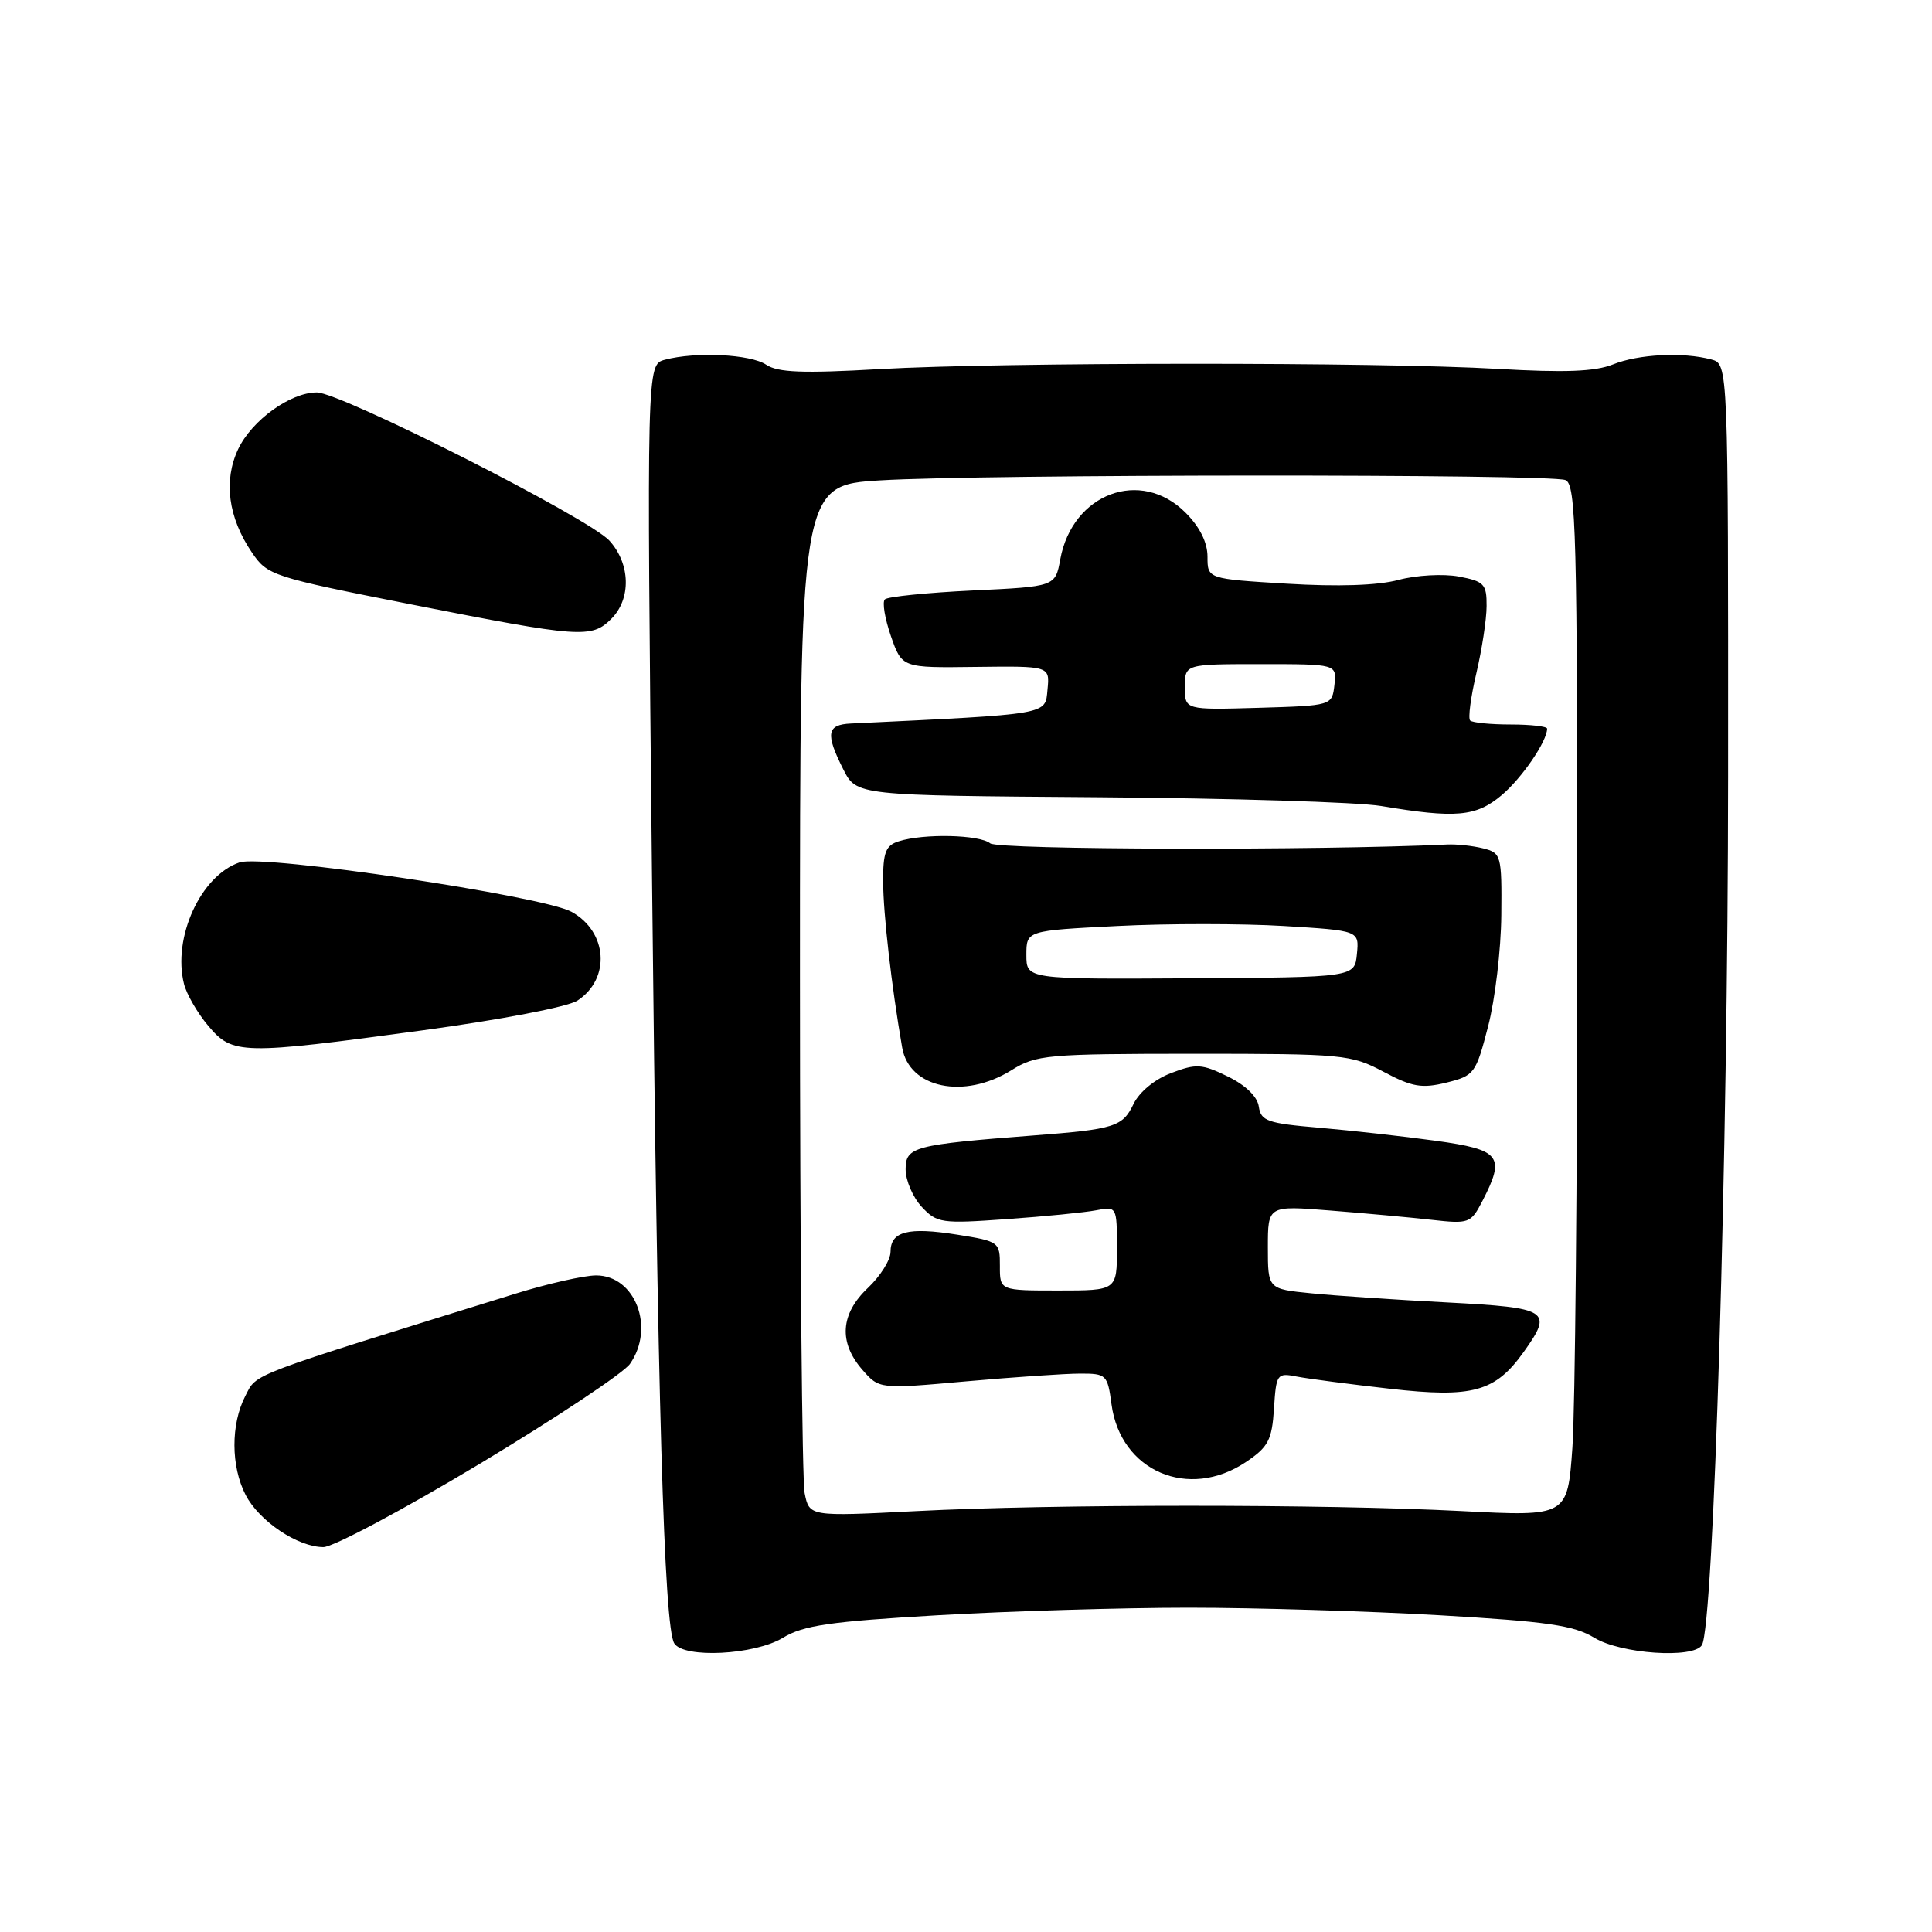 <?xml version="1.0" encoding="UTF-8" standalone="no"?>
<!DOCTYPE svg PUBLIC "-//W3C//DTD SVG 1.1//EN" "http://www.w3.org/Graphics/SVG/1.1/DTD/svg11.dtd" >
<svg xmlns="http://www.w3.org/2000/svg" xmlns:xlink="http://www.w3.org/1999/xlink" version="1.1" viewBox="0 0 256 256">
 <g >
 <path fill="currentColor"
d=" M 103.75 217.01 C 106.44 215.37 109.98 214.86 124.25 214.03 C 133.74 213.48 148.70 213.03 157.50 213.03 C 166.30 213.03 181.26 213.48 190.75 214.03 C 205.02 214.86 208.56 215.37 211.25 217.01 C 214.75 219.15 224.38 219.81 225.51 217.99 C 227.08 215.44 228.96 153.29 228.98 102.87 C 229.00 48.23 229.00 48.23 226.75 47.63 C 223.01 46.63 217.12 46.92 213.72 48.29 C 211.34 49.24 207.36 49.39 198.50 48.88 C 182.69 47.96 132.93 47.98 116.50 48.91 C 106.38 49.49 103.06 49.36 101.53 48.33 C 99.45 46.93 92.18 46.58 88.09 47.67 C 85.69 48.32 85.69 48.32 86.39 115.91 C 87.12 185.49 87.99 215.57 89.34 217.75 C 90.60 219.78 100.00 219.30 103.75 217.01 Z  M 63.57 193.96 C 73.68 187.88 82.63 181.93 83.47 180.73 C 86.83 175.94 84.18 169.00 78.99 169.00 C 77.40 169.00 72.59 170.09 68.30 171.42 C 32.41 182.56 34.09 181.92 32.50 184.99 C 30.57 188.74 30.59 194.30 32.55 198.09 C 34.34 201.56 39.46 204.99 42.85 205.00 C 44.14 205.00 53.46 200.03 63.57 193.96 Z  M 56.03 136.52 C 66.34 135.12 75.26 133.41 76.52 132.58 C 80.93 129.69 80.52 123.46 75.73 120.82 C 71.90 118.71 34.90 113.20 31.75 114.27 C 26.60 116.01 22.84 124.23 24.38 130.37 C 24.72 131.73 26.16 134.23 27.59 135.92 C 30.83 139.77 31.94 139.79 56.03 136.52 Z  M 81.00 82.00 C 83.66 79.34 83.54 74.71 80.75 71.64 C 78.04 68.65 45.16 52.00 41.98 52.00 C 38.48 52.00 33.38 55.68 31.56 59.51 C 29.59 63.68 30.23 68.57 33.37 73.19 C 35.44 76.25 36.02 76.44 54.50 80.09 C 76.90 84.51 78.38 84.62 81.00 82.00 Z  M 106.62 197.85 C 106.28 196.15 106.00 165.40 106.00 129.53 C 106.00 64.30 106.00 64.30 116.66 63.65 C 130.10 62.83 205.29 62.79 207.42 63.61 C 208.84 64.15 209.00 70.36 209.00 123.45 C 209.00 156.04 208.71 186.80 208.35 191.82 C 207.70 200.95 207.70 200.95 193.60 200.22 C 175.50 199.29 139.49 199.29 121.37 200.23 C 107.24 200.95 107.24 200.95 106.62 197.85 Z  M 165.10 193.72 C 168.06 191.73 168.54 190.82 168.81 186.65 C 169.10 182.05 169.22 181.89 171.81 182.40 C 173.29 182.69 178.86 183.42 184.18 184.02 C 195.15 185.26 198.13 184.44 201.92 179.11 C 205.81 173.65 205.24 173.29 191.75 172.58 C 185.01 172.23 176.91 171.69 173.75 171.37 C 168.00 170.80 168.00 170.80 168.00 165.27 C 168.00 159.74 168.00 159.74 176.25 160.40 C 180.79 160.76 186.83 161.31 189.67 161.63 C 194.66 162.19 194.89 162.10 196.42 159.15 C 199.50 153.19 198.85 152.35 190.25 151.16 C 185.99 150.57 179.04 149.80 174.80 149.43 C 167.95 148.85 167.08 148.54 166.80 146.64 C 166.62 145.31 165.05 143.79 162.69 142.64 C 159.26 140.96 158.50 140.92 155.19 142.18 C 153.01 143.00 150.97 144.69 150.20 146.28 C 148.75 149.30 147.71 149.63 137.00 150.45 C 121.06 151.68 120.00 151.96 120.00 154.94 C 120.00 156.42 120.96 158.65 122.13 159.91 C 124.14 162.07 124.74 162.16 133.38 161.54 C 138.40 161.19 143.74 160.66 145.25 160.37 C 147.98 159.84 148.00 159.87 148.00 165.42 C 148.00 171.00 148.00 171.00 140.24 171.00 C 132.48 171.00 132.48 171.00 132.49 167.75 C 132.50 164.57 132.38 164.48 126.85 163.60 C 120.31 162.56 118.00 163.16 118.00 165.88 C 118.00 166.95 116.65 169.10 115.00 170.66 C 111.36 174.09 111.10 177.86 114.25 181.48 C 116.50 184.07 116.50 184.07 128.00 183.04 C 134.32 182.48 141.13 182.01 143.12 182.01 C 146.60 182.00 146.76 182.16 147.28 186.08 C 148.47 194.95 157.50 198.82 165.10 193.72 Z  M 134.00 141.82 C 137.30 139.76 138.68 139.64 158.16 139.63 C 178.02 139.63 178.99 139.72 183.32 142.01 C 187.13 144.04 188.40 144.25 191.66 143.45 C 195.36 142.53 195.56 142.26 197.18 136.00 C 198.11 132.43 198.89 125.80 198.93 121.27 C 199.00 113.31 198.92 113.02 196.51 112.41 C 195.15 112.07 193.01 111.84 191.76 111.90 C 174.81 112.71 132.25 112.61 131.21 111.75 C 129.80 110.59 122.39 110.42 119.08 111.48 C 117.36 112.02 117.00 112.95 117.02 116.82 C 117.04 121.12 118.13 130.67 119.54 138.80 C 120.47 144.20 127.74 145.71 134.00 141.82 Z  M 198.96 105.38 C 201.66 103.11 205.00 98.22 205.00 96.55 C 205.00 96.25 202.82 96.00 200.17 96.00 C 197.51 96.00 195.10 95.76 194.80 95.47 C 194.51 95.18 194.88 92.37 195.62 89.22 C 196.36 86.07 196.98 82.06 196.98 80.30 C 197.00 77.39 196.66 77.03 193.29 76.39 C 191.23 76.01 187.67 76.21 185.31 76.84 C 182.56 77.58 177.28 77.75 170.52 77.34 C 160.00 76.70 160.00 76.70 160.00 73.77 C 160.00 71.87 158.98 69.82 157.08 67.92 C 151.15 61.99 142.10 65.37 140.49 74.11 C 139.83 77.72 139.83 77.72 128.87 78.24 C 122.84 78.53 117.61 79.06 117.25 79.42 C 116.88 79.78 117.25 81.97 118.05 84.29 C 119.52 88.50 119.52 88.50 129.31 88.37 C 139.11 88.25 139.11 88.25 138.80 91.37 C 138.48 94.74 139.30 94.60 112.75 95.87 C 109.55 96.02 109.35 97.21 111.75 101.96 C 113.50 105.41 113.50 105.41 145.50 105.64 C 163.10 105.77 179.97 106.29 183.00 106.80 C 192.92 108.46 195.58 108.22 198.96 105.38 Z  M 136.00 126.53 C 136.00 123.31 136.00 123.31 148.07 122.70 C 154.70 122.36 164.63 122.37 170.12 122.70 C 180.10 123.31 180.10 123.31 179.80 126.40 C 179.50 129.50 179.50 129.50 157.75 129.63 C 136.00 129.76 136.00 129.76 136.00 126.53 Z  M 157.00 91.04 C 157.00 88.00 157.00 88.00 167.07 88.00 C 177.13 88.00 177.13 88.00 176.82 90.75 C 176.50 93.50 176.50 93.50 166.75 93.79 C 157.00 94.07 157.00 94.07 157.00 91.04 Z "/>
</g>
</svg>